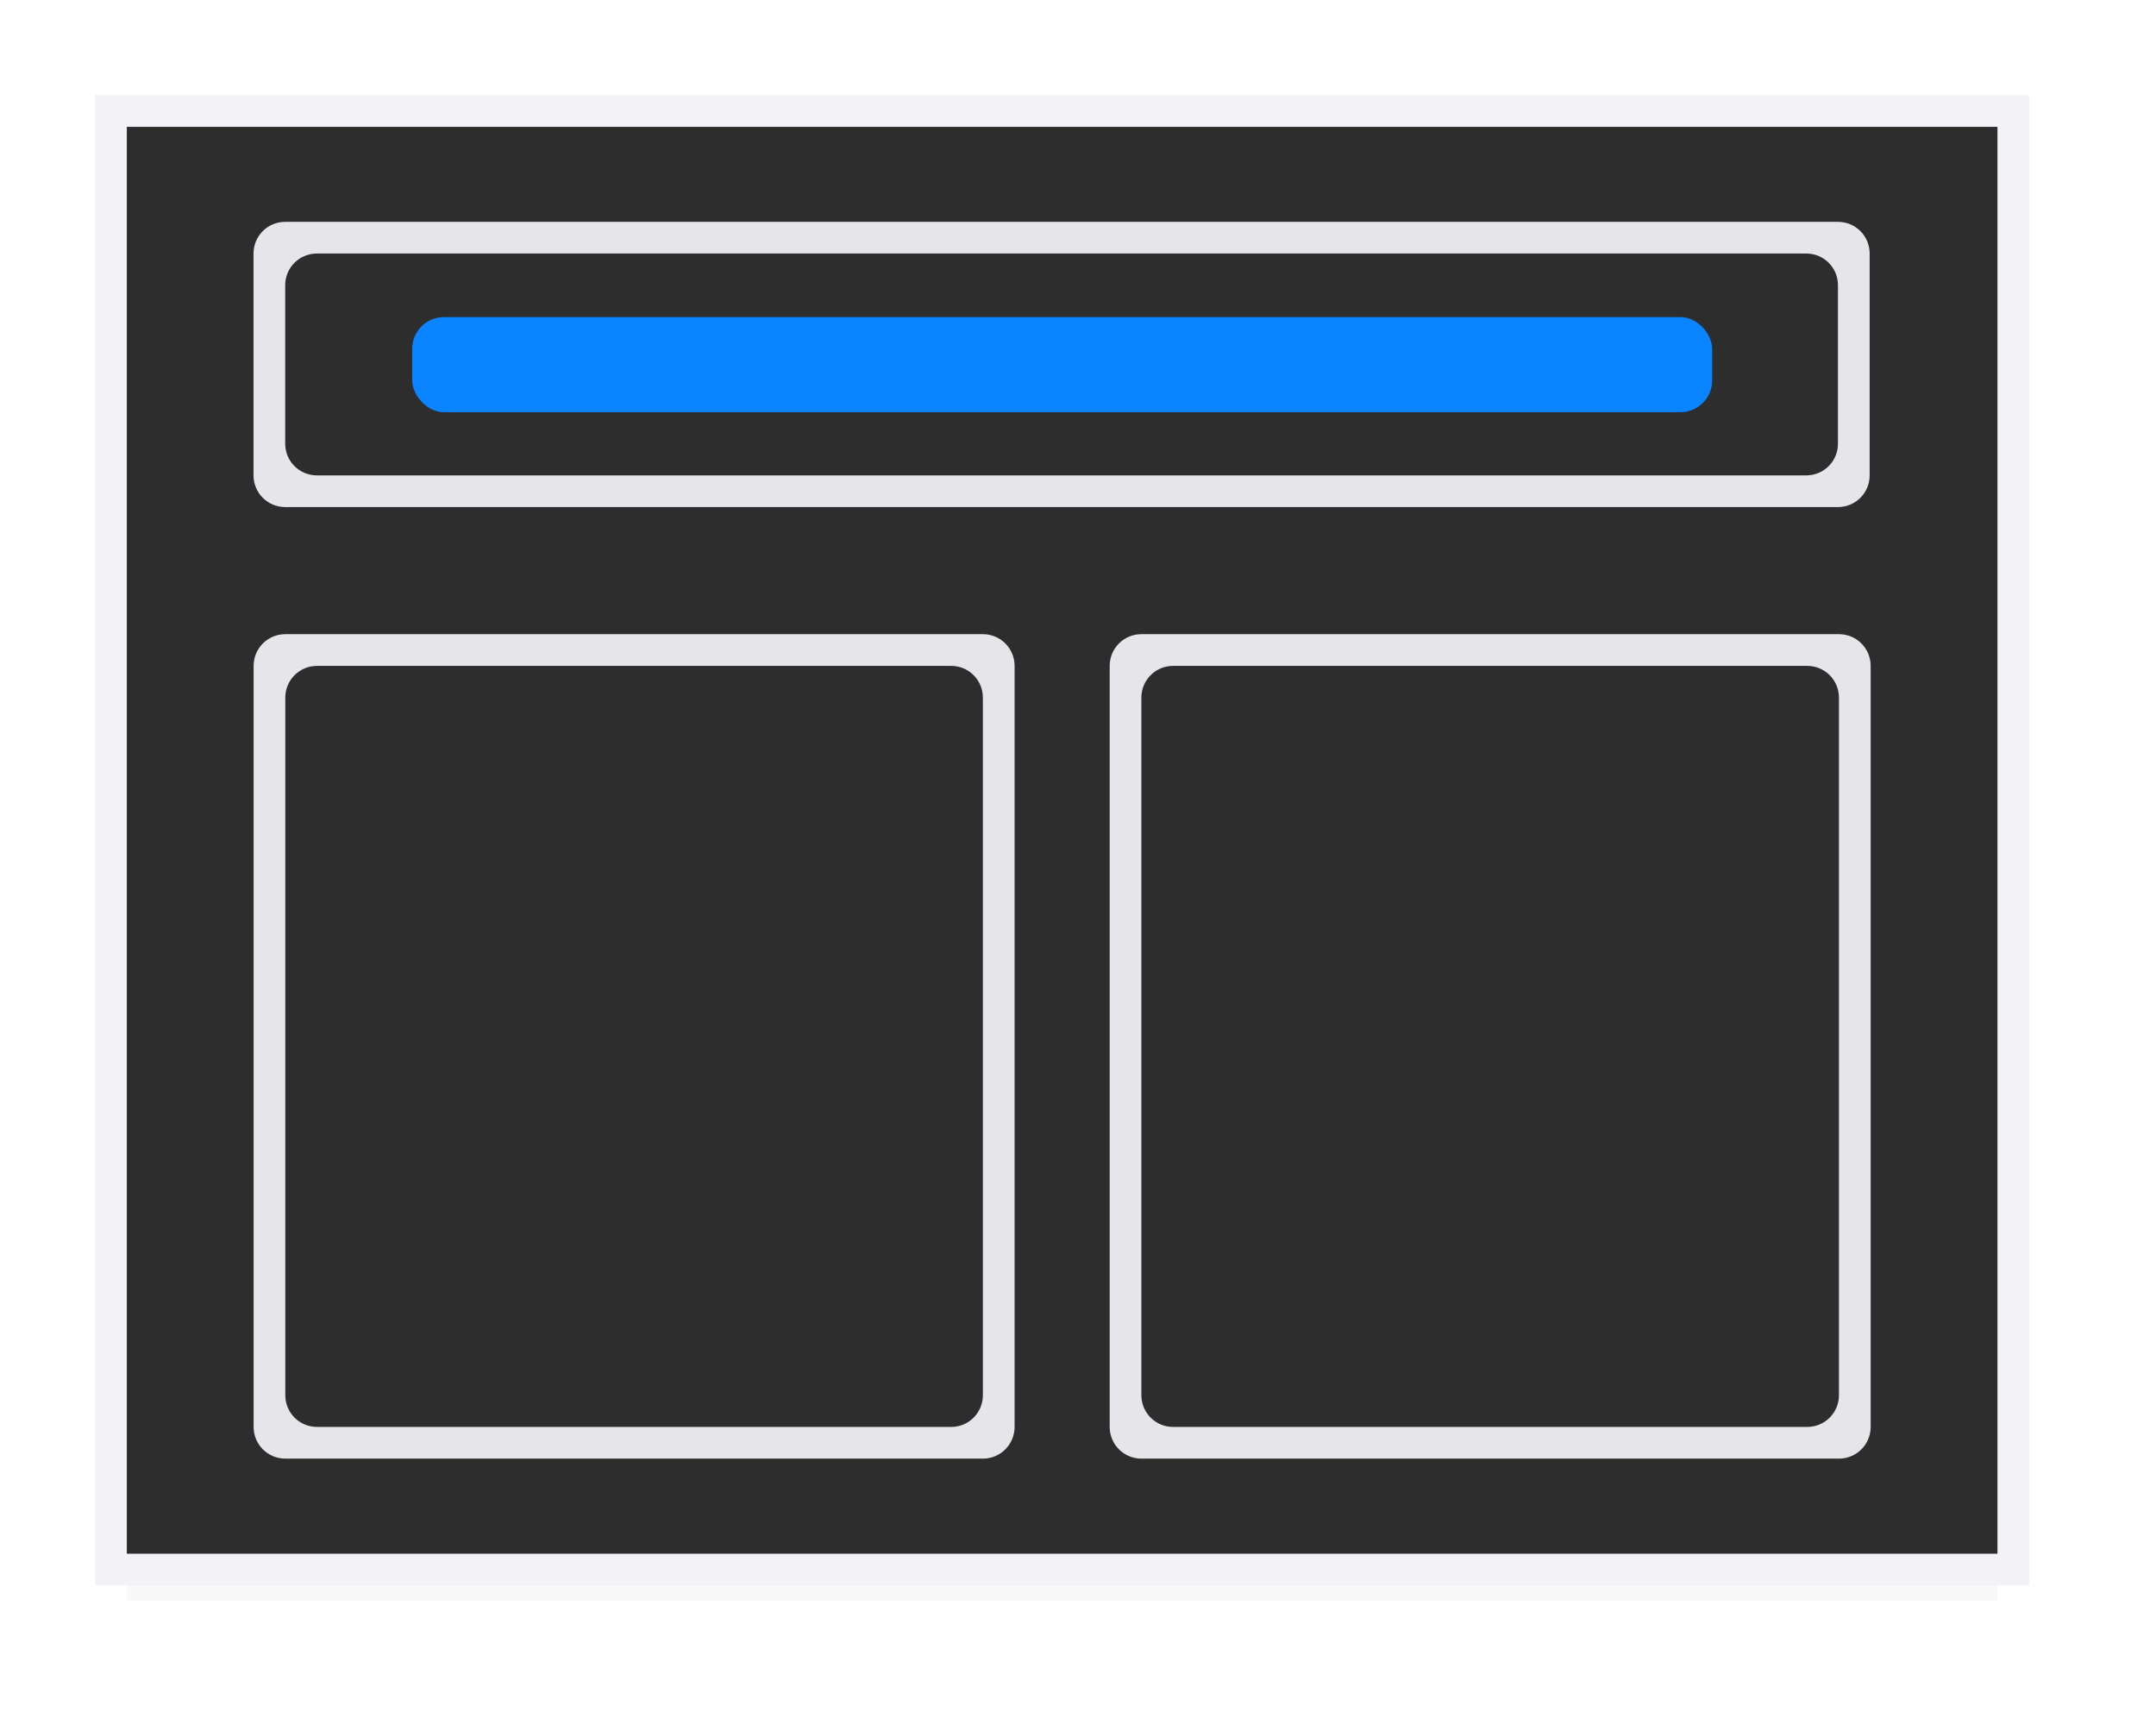 <svg height="54" viewBox="0 0 63.75 50.625" width="68" xmlns="http://www.w3.org/2000/svg" xmlns:xlink="http://www.w3.org/1999/xlink"><filter id="a" color-interpolation-filters="sRGB" height="1.857" width="1.051" x="-.025" y="-.429"><feGaussianBlur stdDeviation=".586"/></filter><path d="m3.75 44.062h55.312v3.281h-55.312z" filter="url(#a)" opacity=".15"/><path d="m2.812 2.812h57.188v44.062h-57.188z" fill="#f2f2f7"/><path d="m3.75 3.75h55.312v42.188h-55.312z" fill="#2d2d2d"/><path d="m9 7c-.554 0-1 .446-1 1v7c0 .554.446 1 1 1h49c.554 0 1-.446 1-1v-7c0-.554-.446-1-1-1zm1 1h47c.554 0 1 .446 1 1v5c0 .554-.446 1-1 1h-47c-.554 0-1-.446-1-1v-5c0-.554.446-1 1-1z" fill="#e5e5ea" transform="scale(.937)"/><rect fill="#0a84ff" height="2.812" rx=".938" width="38.438" x="12.188" y="9.375"/><g fill="#e5e5ea"><path d="m54.375 18.75c.519 0 .938.418.938.938v22.5c0 .519-.418.938-.938.938h-20.625c-.519 0-.938-.418-.938-.938v-22.5c0-.519.418-.938.938-.938zm-.938.938h-18.75c-.519 0-.938.418-.938.938v20.625c0 .519.418.938.938.938h18.75c.519 0 .938-.418.938-.938v-20.625c0-.519-.418-.938-.938-.938z"/><path d="m29.062 18.75c.519 0 .938.418.938.938v22.5c0 .519-.418.938-.938.938h-20.625c-.519 0-.938-.418-.938-.938v-22.5c0-.519.418-.938.938-.938zm-.938.938h-18.75c-.519 0-.938.418-.938.938v20.625c0 .519.418.938.938.938h18.75c.519 0 .938-.418.938-.938v-20.625c0-.519-.418-.938-.938-.938z"/></g></svg>